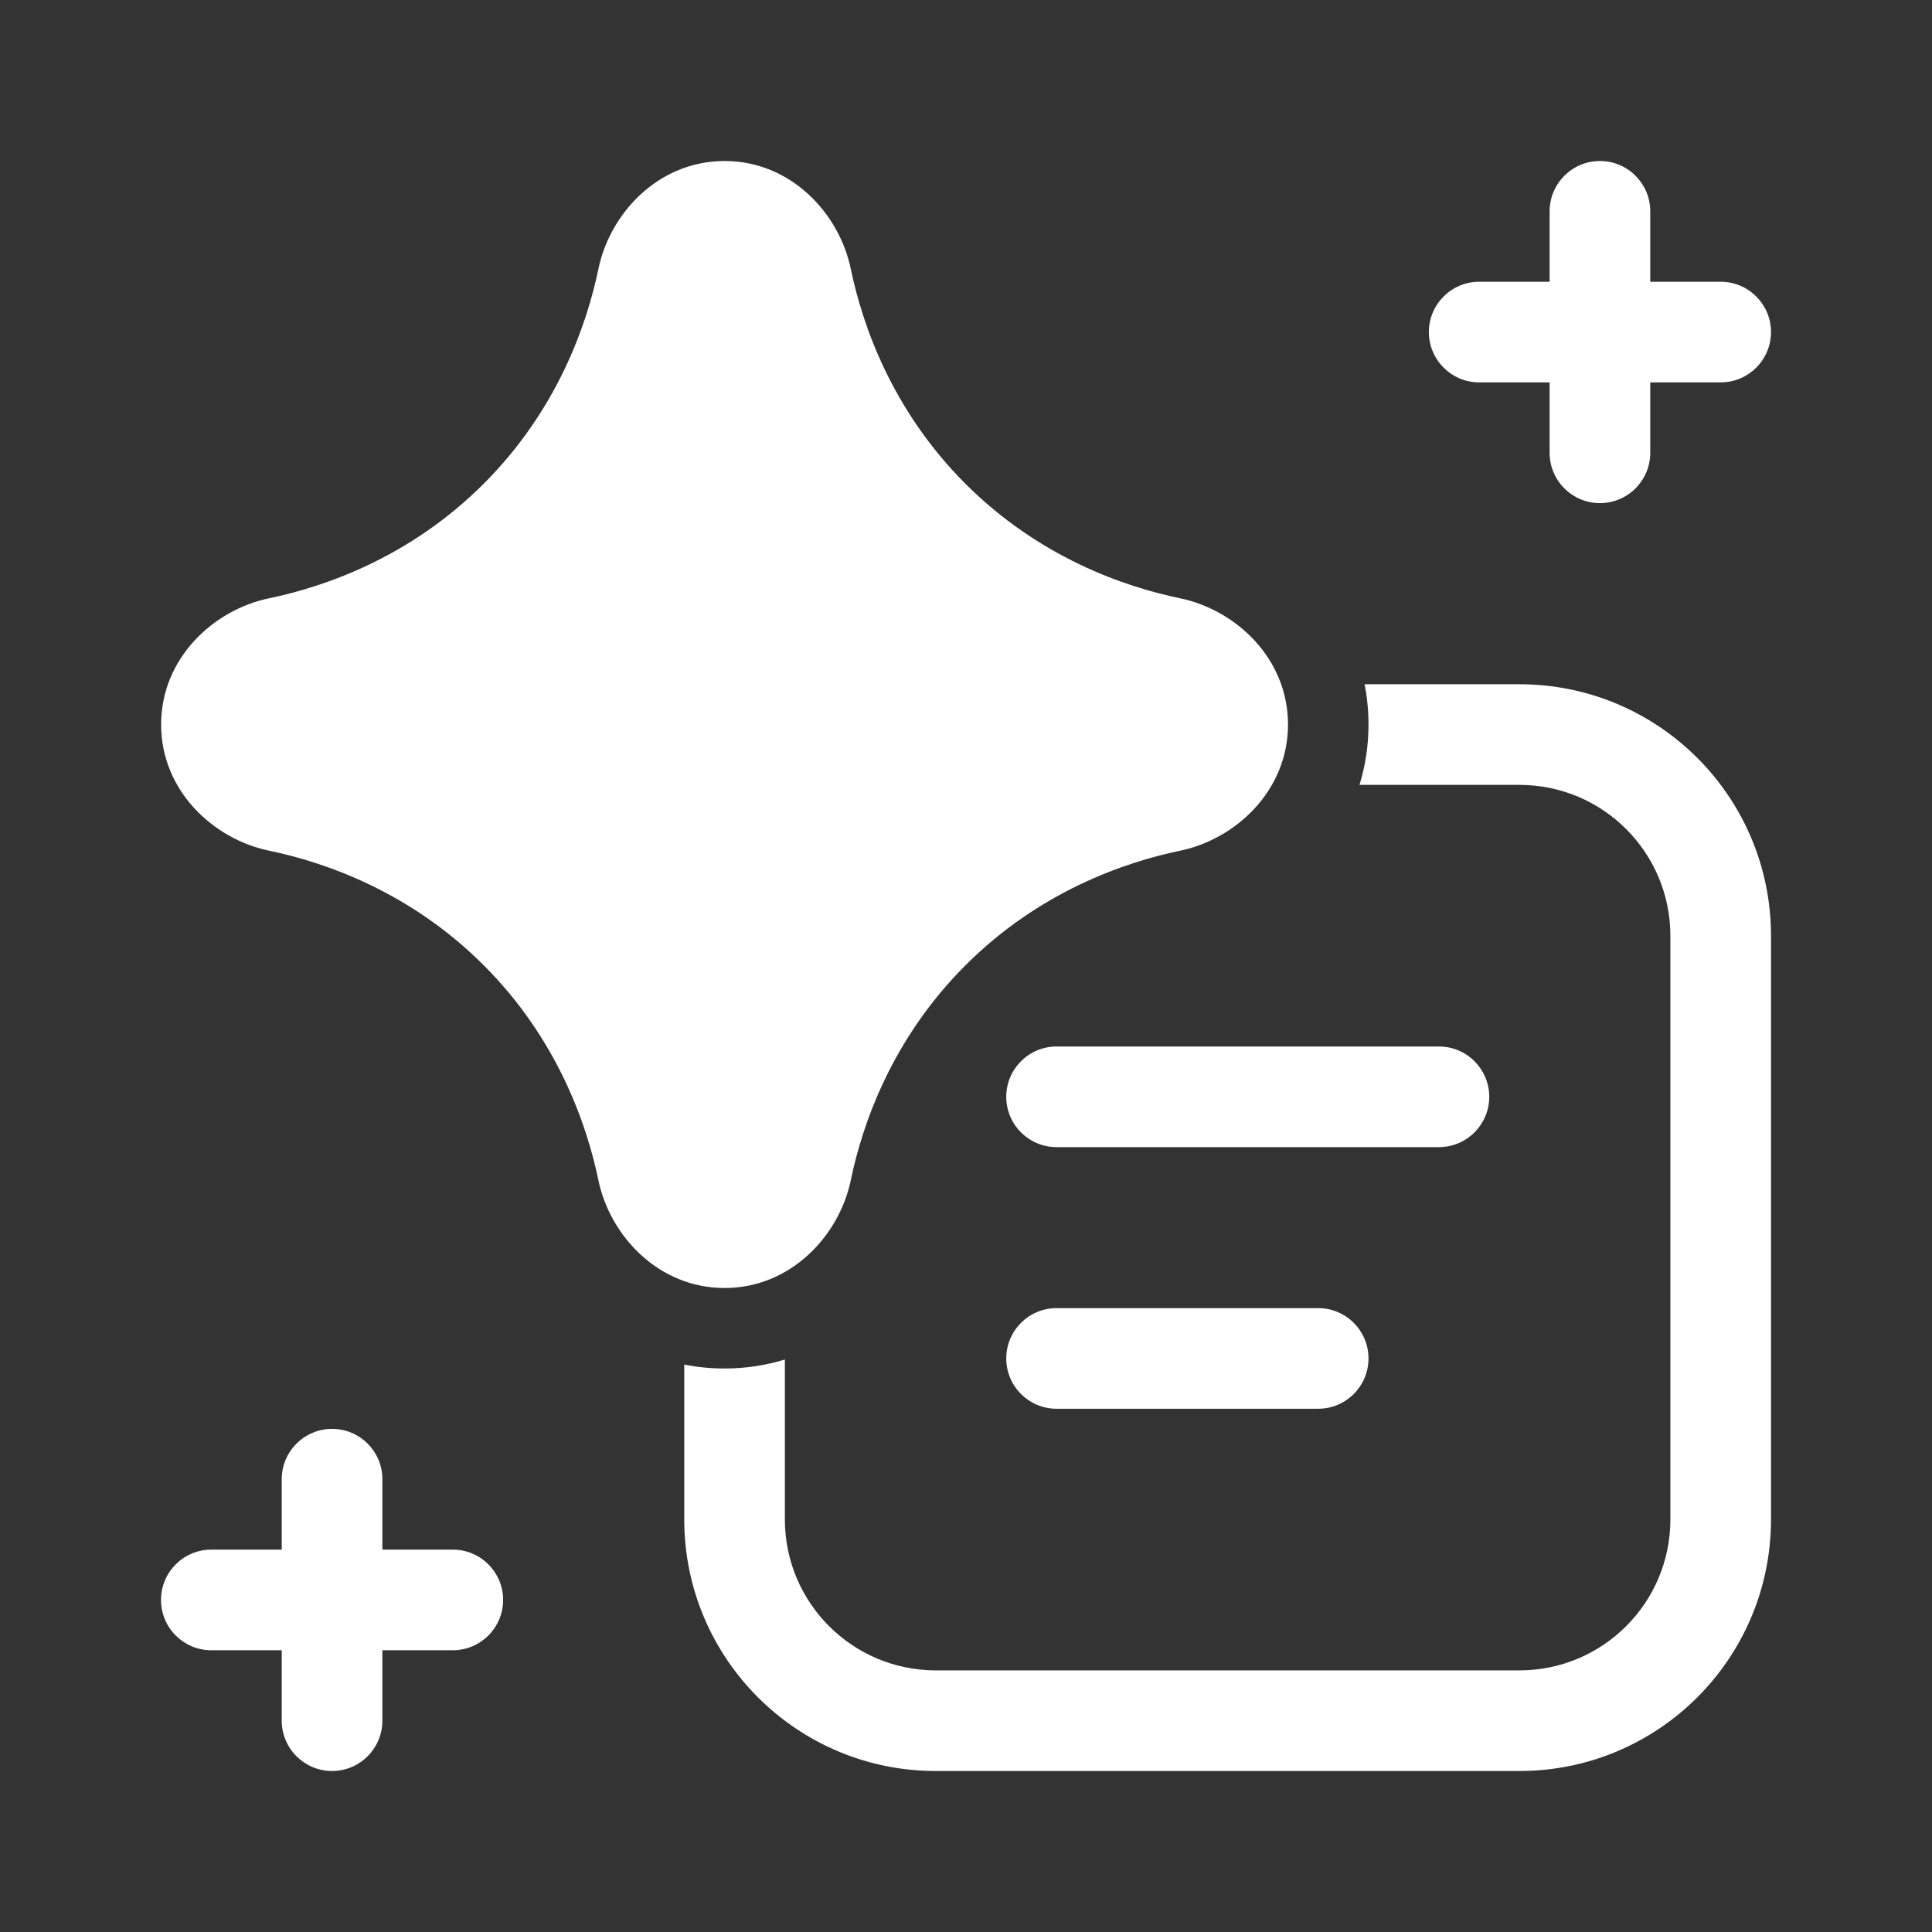 <svg width="48" height="48" viewBox="0 0 48 48" fill="none" xmlns="http://www.w3.org/2000/svg">
<rect x="0" y="0" width="48" height="48" fill="#333333" stroke="none"/>
<path d="M38.5 11.25C38.5 11.94 39.06 12.5 39.75 12.5C40.44 12.5 41 11.94 41 11.25V9.5H42.75C43.44 9.5 44 8.94 44 8.25C44 7.56 43.44 7 42.75 7H41V5.25C41 4.56 40.44 4 39.75 4C39.06 4 38.5 4.56 38.5 5.25V7H36.75C36.06 7 35.5 7.56 35.5 8.25C35.5 8.94 36.06 9.5 36.75 9.5H38.5V11.25ZM14.868 6.679C15.154 5.298 16.358 4 18.003 4C19.647 4 20.85 5.298 21.137 6.678C21.427 8.077 22.158 10.19 23.984 12.017C25.81 13.844 27.922 14.575 29.321 14.865C30.702 15.152 32 16.355 32 18C32 19.645 30.702 20.848 29.322 21.135C27.923 21.426 25.811 22.157 23.984 23.985C22.158 25.812 21.428 27.922 21.138 29.32C20.851 30.701 19.647 32 18.002 32C16.358 32 15.154 30.703 14.867 29.322C14.576 27.922 13.845 25.809 12.018 23.982C10.192 22.154 8.08 21.424 6.682 21.134C5.303 20.848 4.006 19.648 4.003 18.006C4 16.358 5.3 15.152 6.682 14.865C8.081 14.574 10.192 13.844 12.019 12.017C13.846 10.189 14.577 8.077 14.868 6.679ZM19.5 37.75V33.776C19.036 33.92 18.536 34 18.002 34C17.654 34 17.319 33.966 17 33.902V37.75C17 41.202 19.798 44 23.25 44H37.75C41.202 44 44 41.202 44 37.75V23.25C44 19.798 41.202 17 37.75 17H33.903C33.966 17.319 34 17.652 34 18C34 18.535 33.92 19.036 33.776 19.5H37.75C39.821 19.5 41.5 21.179 41.5 23.25V37.75C41.5 39.821 39.821 41.5 37.75 41.5H23.25C21.179 41.5 19.5 39.821 19.5 37.75ZM25 27.25C25 26.56 25.56 26 26.25 26H35.75C36.44 26 37 26.56 37 27.25C37 27.94 36.44 28.5 35.75 28.5H26.25C25.56 28.5 25 27.94 25 27.25ZM26.25 32.5C25.56 32.5 25 33.06 25 33.75C25 34.44 25.56 35 26.25 35H32.75C33.44 35 34 34.44 34 33.75C34 33.06 33.44 32.5 32.75 32.5H26.25ZM4 39.75C4 39.06 4.56 38.5 5.25 38.5H7V36.75C7 36.06 7.56 35.5 8.25 35.5C8.94 35.5 9.5 36.06 9.5 36.75V38.5H11.25C11.94 38.5 12.5 39.06 12.5 39.75C12.5 40.44 11.94 41 11.25 41H9.5V42.75C9.5 43.44 8.94 44 8.25 44C7.56 44 7 43.44 7 42.75V41H5.25C4.56 41 4 40.44 4 39.75Z" fill="#ffffff"/>
</svg>
